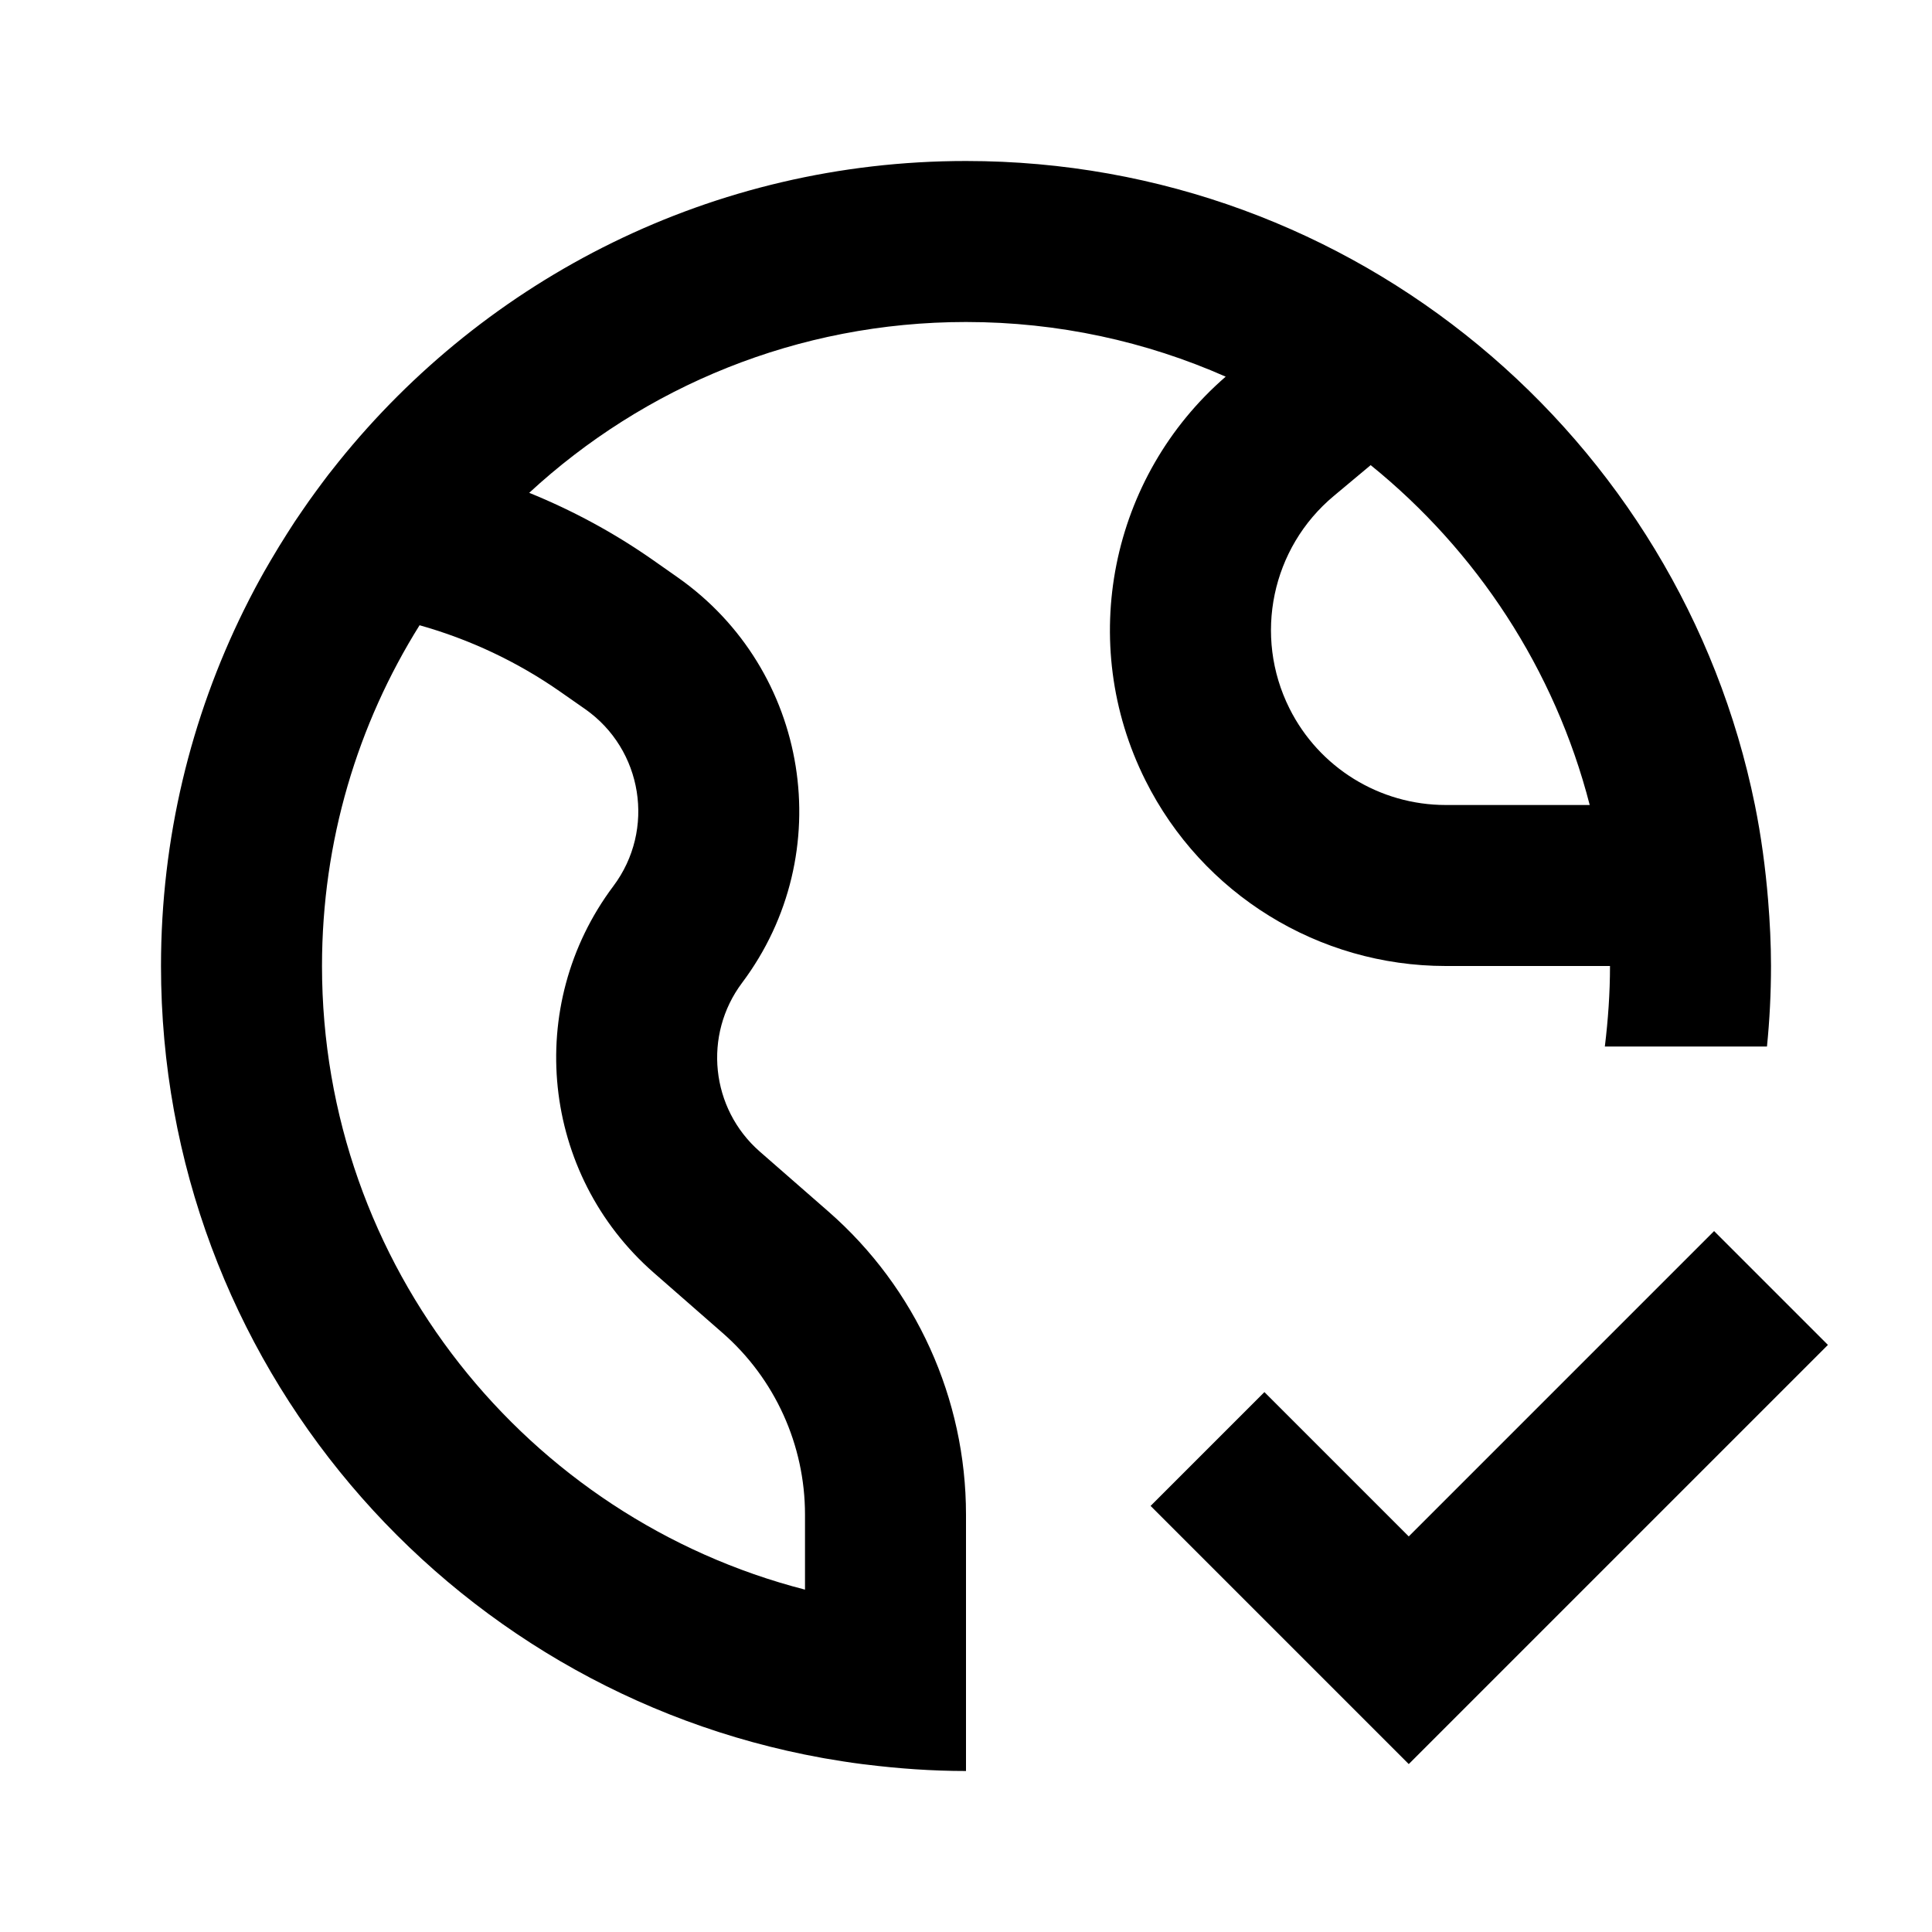 <svg xmlns="http://www.w3.org/2000/svg" width="24" height="24" viewBox="0 0 24 24" fill="none"><rect width="24" height="24" fill="none"/>
<path d="M12 2C16.838 2 20.873 5.436 21.8 10C21.878 10.386 21.931 10.781 21.964 11.182C21.986 11.452 22 11.724 22 12C22 12.338 21.983 12.671 21.95 13H19.936C19.976 12.672 20 12.339 20 12H17.96C16.38 12 14.935 11.107 14.229 9.694C13.375 7.988 13.79 5.924 15.226 4.679C14.239 4.243 13.148 4 12 4C9.906 4 8 4.805 6.574 6.122C7.111 6.34 7.627 6.618 8.11 6.956L8.415 7.17C10.058 8.321 10.422 10.603 9.219 12.208C8.732 12.857 8.828 13.771 9.438 14.305L10.293 15.052C11.378 16.001 12 17.374 12 18.815V22C11.577 22 11.161 21.97 10.752 21.919C10.74 21.917 10.728 21.917 10.716 21.915C10.558 21.895 10.401 21.87 10.245 21.843C10.234 21.841 10.223 21.839 10.212 21.837C5.543 20.994 2 16.912 2 12C2 10.414 2.371 8.914 3.028 7.582C3.075 7.488 3.122 7.394 3.172 7.301C3.207 7.235 3.243 7.171 3.279 7.106C3.308 7.056 3.337 7.006 3.366 6.956C3.432 6.843 3.501 6.731 3.571 6.621C3.601 6.574 3.631 6.528 3.661 6.481C3.692 6.435 3.723 6.389 3.755 6.343C3.809 6.263 3.865 6.185 3.922 6.107C3.973 6.038 4.024 5.968 4.077 5.899C4.12 5.844 4.163 5.79 4.207 5.735C6.04 3.458 8.849 2 12 2ZM5.212 7.767C4.444 8.995 4 10.445 4 12C4 15.728 6.55 18.859 10 19.747V18.815C10 17.95 9.627 17.127 8.976 16.558L8.121 15.81C6.724 14.587 6.505 12.493 7.619 11.008C8.145 10.307 7.985 9.31 7.268 8.808L6.963 8.595C6.424 8.218 5.831 7.941 5.212 7.767ZM16.57 6.16C15.796 6.805 15.567 7.898 16.018 8.8C16.385 9.535 17.137 10 17.96 10H19.748C19.314 8.313 18.342 6.842 17.027 5.778L16.57 6.16Z" fill="#000000"/>
<path d="M22.707 16.707L17.5 21.914L14.293 18.707L15.707 17.293L17.5 19.086L21.293 15.293L22.707 16.707Z" fill="#000000"/>
</svg>
